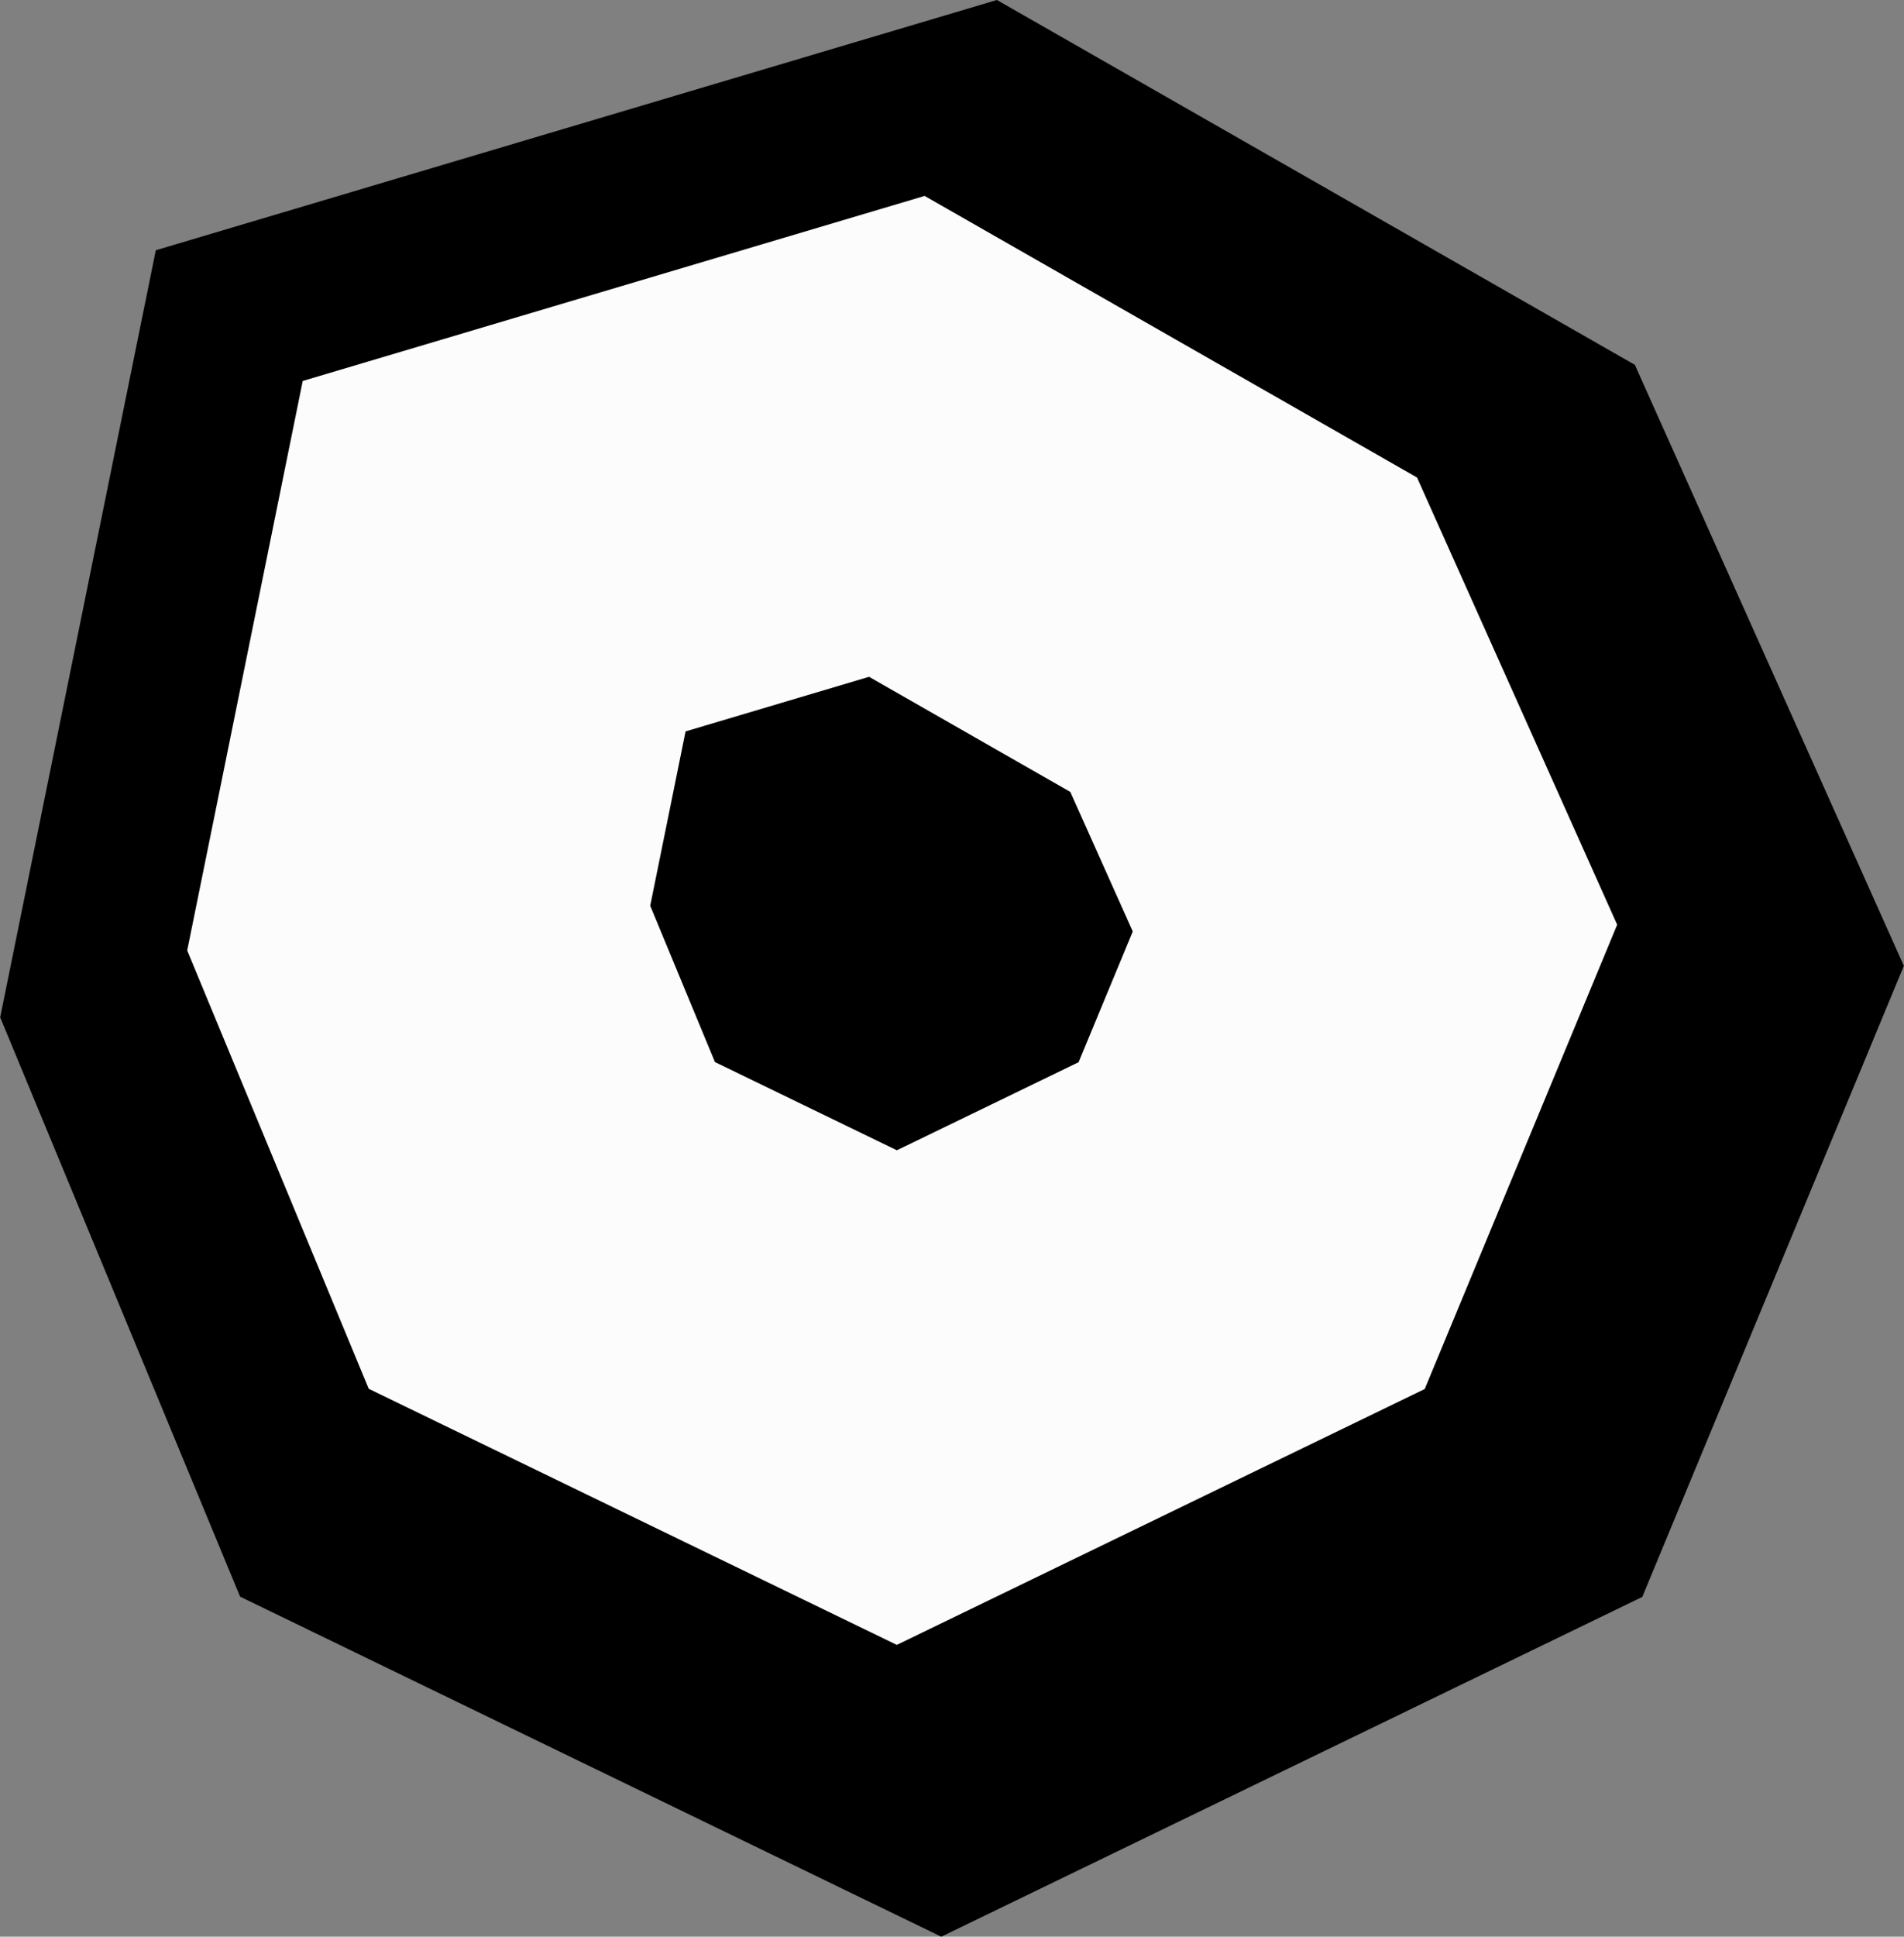 <svg version="1.1" xmlns="http://www.w3.org/2000/svg" xmlns:xlink="http://www.w3.org/1999/xlink" width="10.7" height="10.878" viewBox="0,0,10.7,10.878"><rect x="0" y="0" width="10.7" height="10.878" fill="#808080" stroke="none"/><g transform="translate(-234.648,-174.674)"><g data-paper-data="{&quot;isPaintingLayer&quot;:true}" fill="none" fill-rule="nonzero" stroke="none" stroke-width="none" stroke-linecap="butt" stroke-linejoin="miter" stroke-miterlimit="10" stroke-dasharray="" stroke-dashoffset="0" font-family="none" font-weight="none" font-size="none" text-anchor="none" style="mix-blend-mode: normal"><path d="M242.625,180.137l-0.693,1.671l-1.994,0.966l-1.995,-0.967l-0.692,-1.67l0.424,-2.089l2.263,-0.673l1.949,1.114z" data-paper-data="{&quot;origPos&quot;:null}" stroke="#000000" stroke-width="5"/><path d="M242.375,179.887l-0.693,1.671l-1.994,0.966l-1.995,-0.967l-0.692,-1.67l0.424,-2.089l2.263,-0.673l1.949,1.114z" data-paper-data="{&quot;origPos&quot;:null}" stroke="#fcfcfc" stroke-width="2.5"/></g></g></svg>